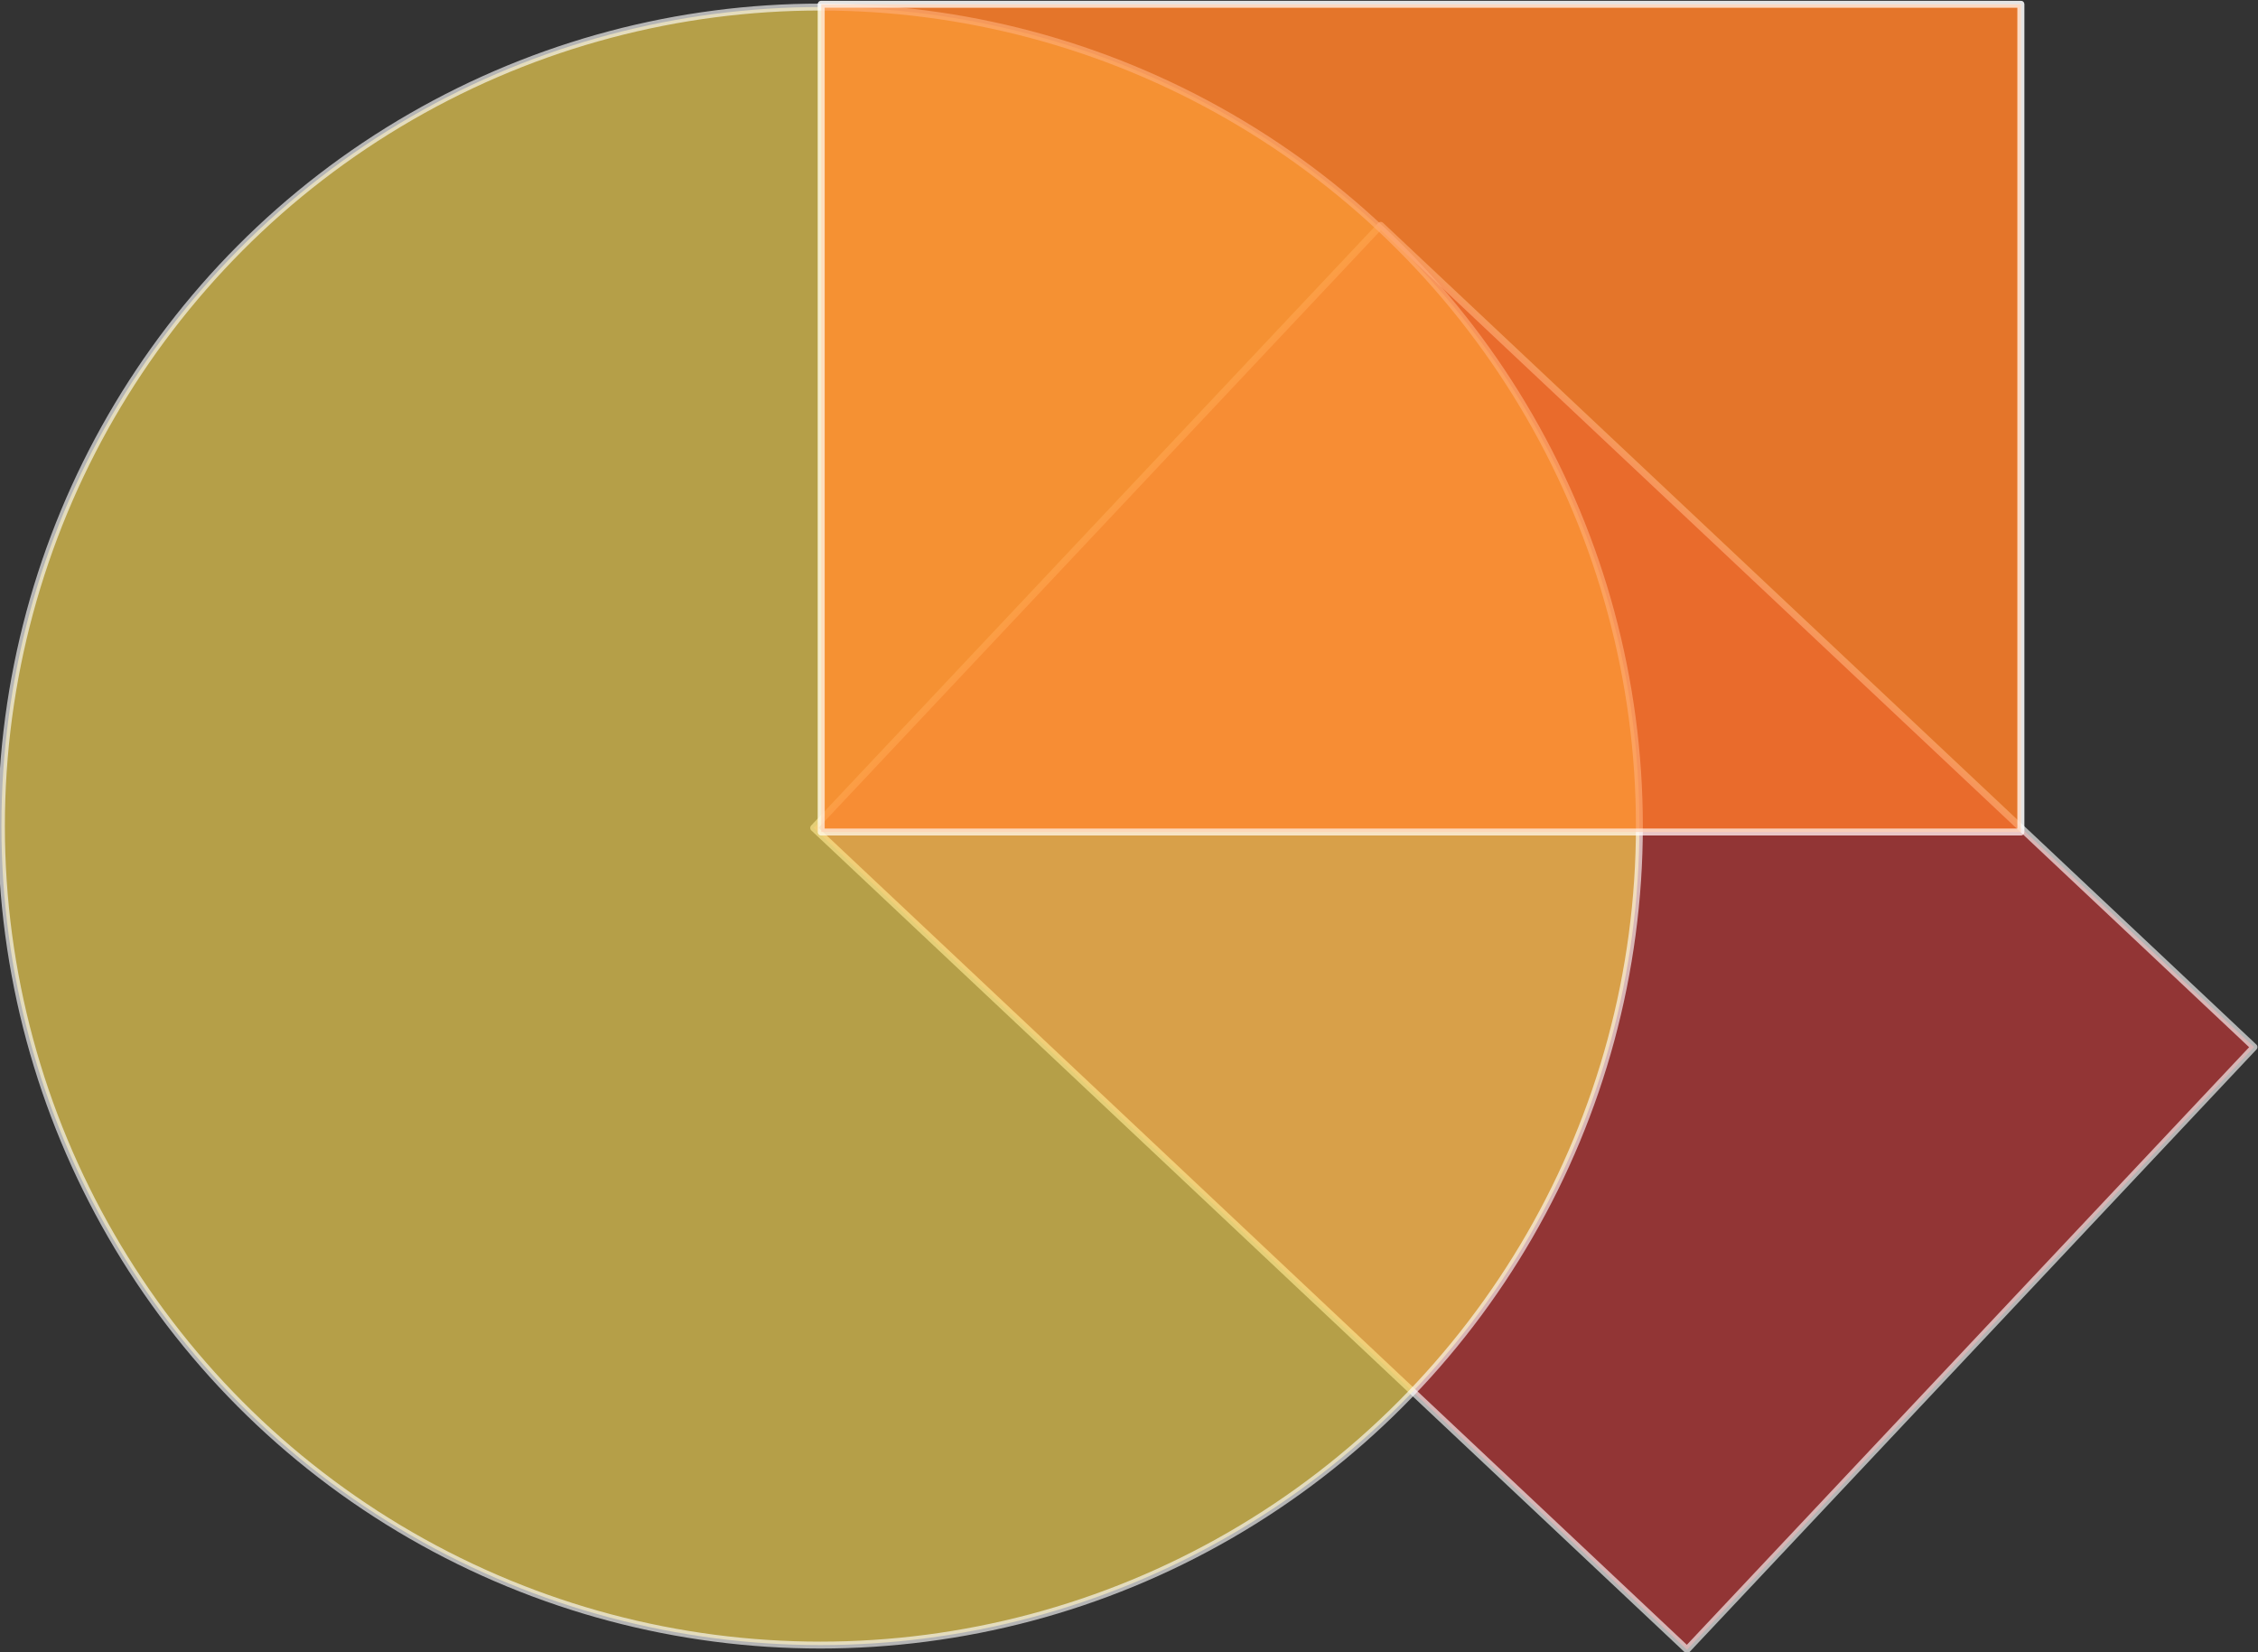 <?xml version="1.0" encoding="UTF-8" standalone="no"?>
<!-- Created with Inkscape (http://www.inkscape.org/) -->

<svg
   xmlns:dc="http://purl.org/dc/elements/1.1/"
   xmlns:cc="http://creativecommons.org/ns#"
   xmlns:rdf="http://www.w3.org/1999/02/22-rdf-syntax-ns#"
   xmlns:svg="http://www.w3.org/2000/svg"
   xmlns="http://www.w3.org/2000/svg"
   xmlns:sodipodi="http://sodipodi.sourceforge.net/DTD/sodipodi-0.dtd"
   xmlns:inkscape="http://www.inkscape.org/namespaces/inkscape"
   width="337.302"
   height="246.767"
   viewBox="0 0 337.302 246.767"
   id="svg5693"
   version="1.1"
   inkscape:version="0.91 r13725"
   sodipodi:docname="logo.svg">
  <rect x="0" y="0" width="337.302" height="246.767" fill="#333333" stroke="none"/>
  <defs
     id="defs5695" />
  <sodipodi:namedview
     id="base"
     pagecolor="#ffffff"
     bordercolor="#666666"
     borderopacity="1.0"
     inkscape:pageopacity="0.0"
     inkscape:pageshadow="2"
     inkscape:zoom="0.60055368"
     inkscape:cx="473.61683"
     inkscape:cy="175.50172"
     inkscape:document-units="px"
     inkscape:current-layer="layer1"
     showgrid="false"
     fit-margin-top="0"
     fit-margin-left="0"
     fit-margin-right="0"
     fit-margin-bottom="0"
     units="px"
     inkscape:window-width="1536"
     inkscape:window-height="801"
     inkscape:window-x="-8"
     inkscape:window-y="-8"
     inkscape:window-maximized="1" />
  <g
     inkscape:label="Layer 1"
     inkscape:groupmode="layer"
     id="layer1"
     transform="translate(540.652,-454.915)">
    <g
       id="g6259"
       transform="matrix(0.448,0,0,0.448,-205.495,319.455)">
      <rect
         y="303.791"
         x="-474.286"
         height="276"
         width="400"
         id="rect6241"
         style="opacity:0.638;fill:#ff7f2a;fill-opacity:1;fill-rule:nonzero;stroke:#ffffff;stroke-width:2.3;stroke-linecap:round;stroke-linejoin:round;stroke-miterlimit:4;stroke-dasharray:none;stroke-opacity:1" />
      <rect
         transform="matrix(0.728,0.685,-0.685,0.728,0,0)"
         inkscape:transform-center-y="39.187705"
         inkscape:transform-center-x="-237.69093"
         style="opacity:0.638;fill:#c83737;fill-opacity:1;fill-rule:nonzero;stroke:#ffffff;stroke-width:2.3;stroke-linecap:round;stroke-linejoin:round;stroke-miterlimit:4;stroke-dasharray:none;stroke-opacity:1"
         id="rect6243"
         width="400"
         height="276"
         x="49.139"
         y="472.292" />
      <circle
         r="273.081"
         cy="577.8"
         cx="-474.562"
         id="path6257"
         style="opacity:0.638;fill:#ffdd55;fill-opacity:1;fill-rule:nonzero;stroke:#ffffff;stroke-width:2.3;stroke-linecap:round;stroke-linejoin:round;stroke-miterlimit:4;stroke-dasharray:none;stroke-opacity:1" />
      <rect
         style="opacity:0.638;fill:#ff7f2a;fill-opacity:1;fill-rule:nonzero;stroke:#ffffff;stroke-width:2.3;stroke-linecap:round;stroke-linejoin:round;stroke-miterlimit:4;stroke-dasharray:none;stroke-opacity:1"
         id="rect6245"
         width="400"
         height="276"
         x="-474.286"
         y="303.791" />
    </g>
  </g>
</svg>
